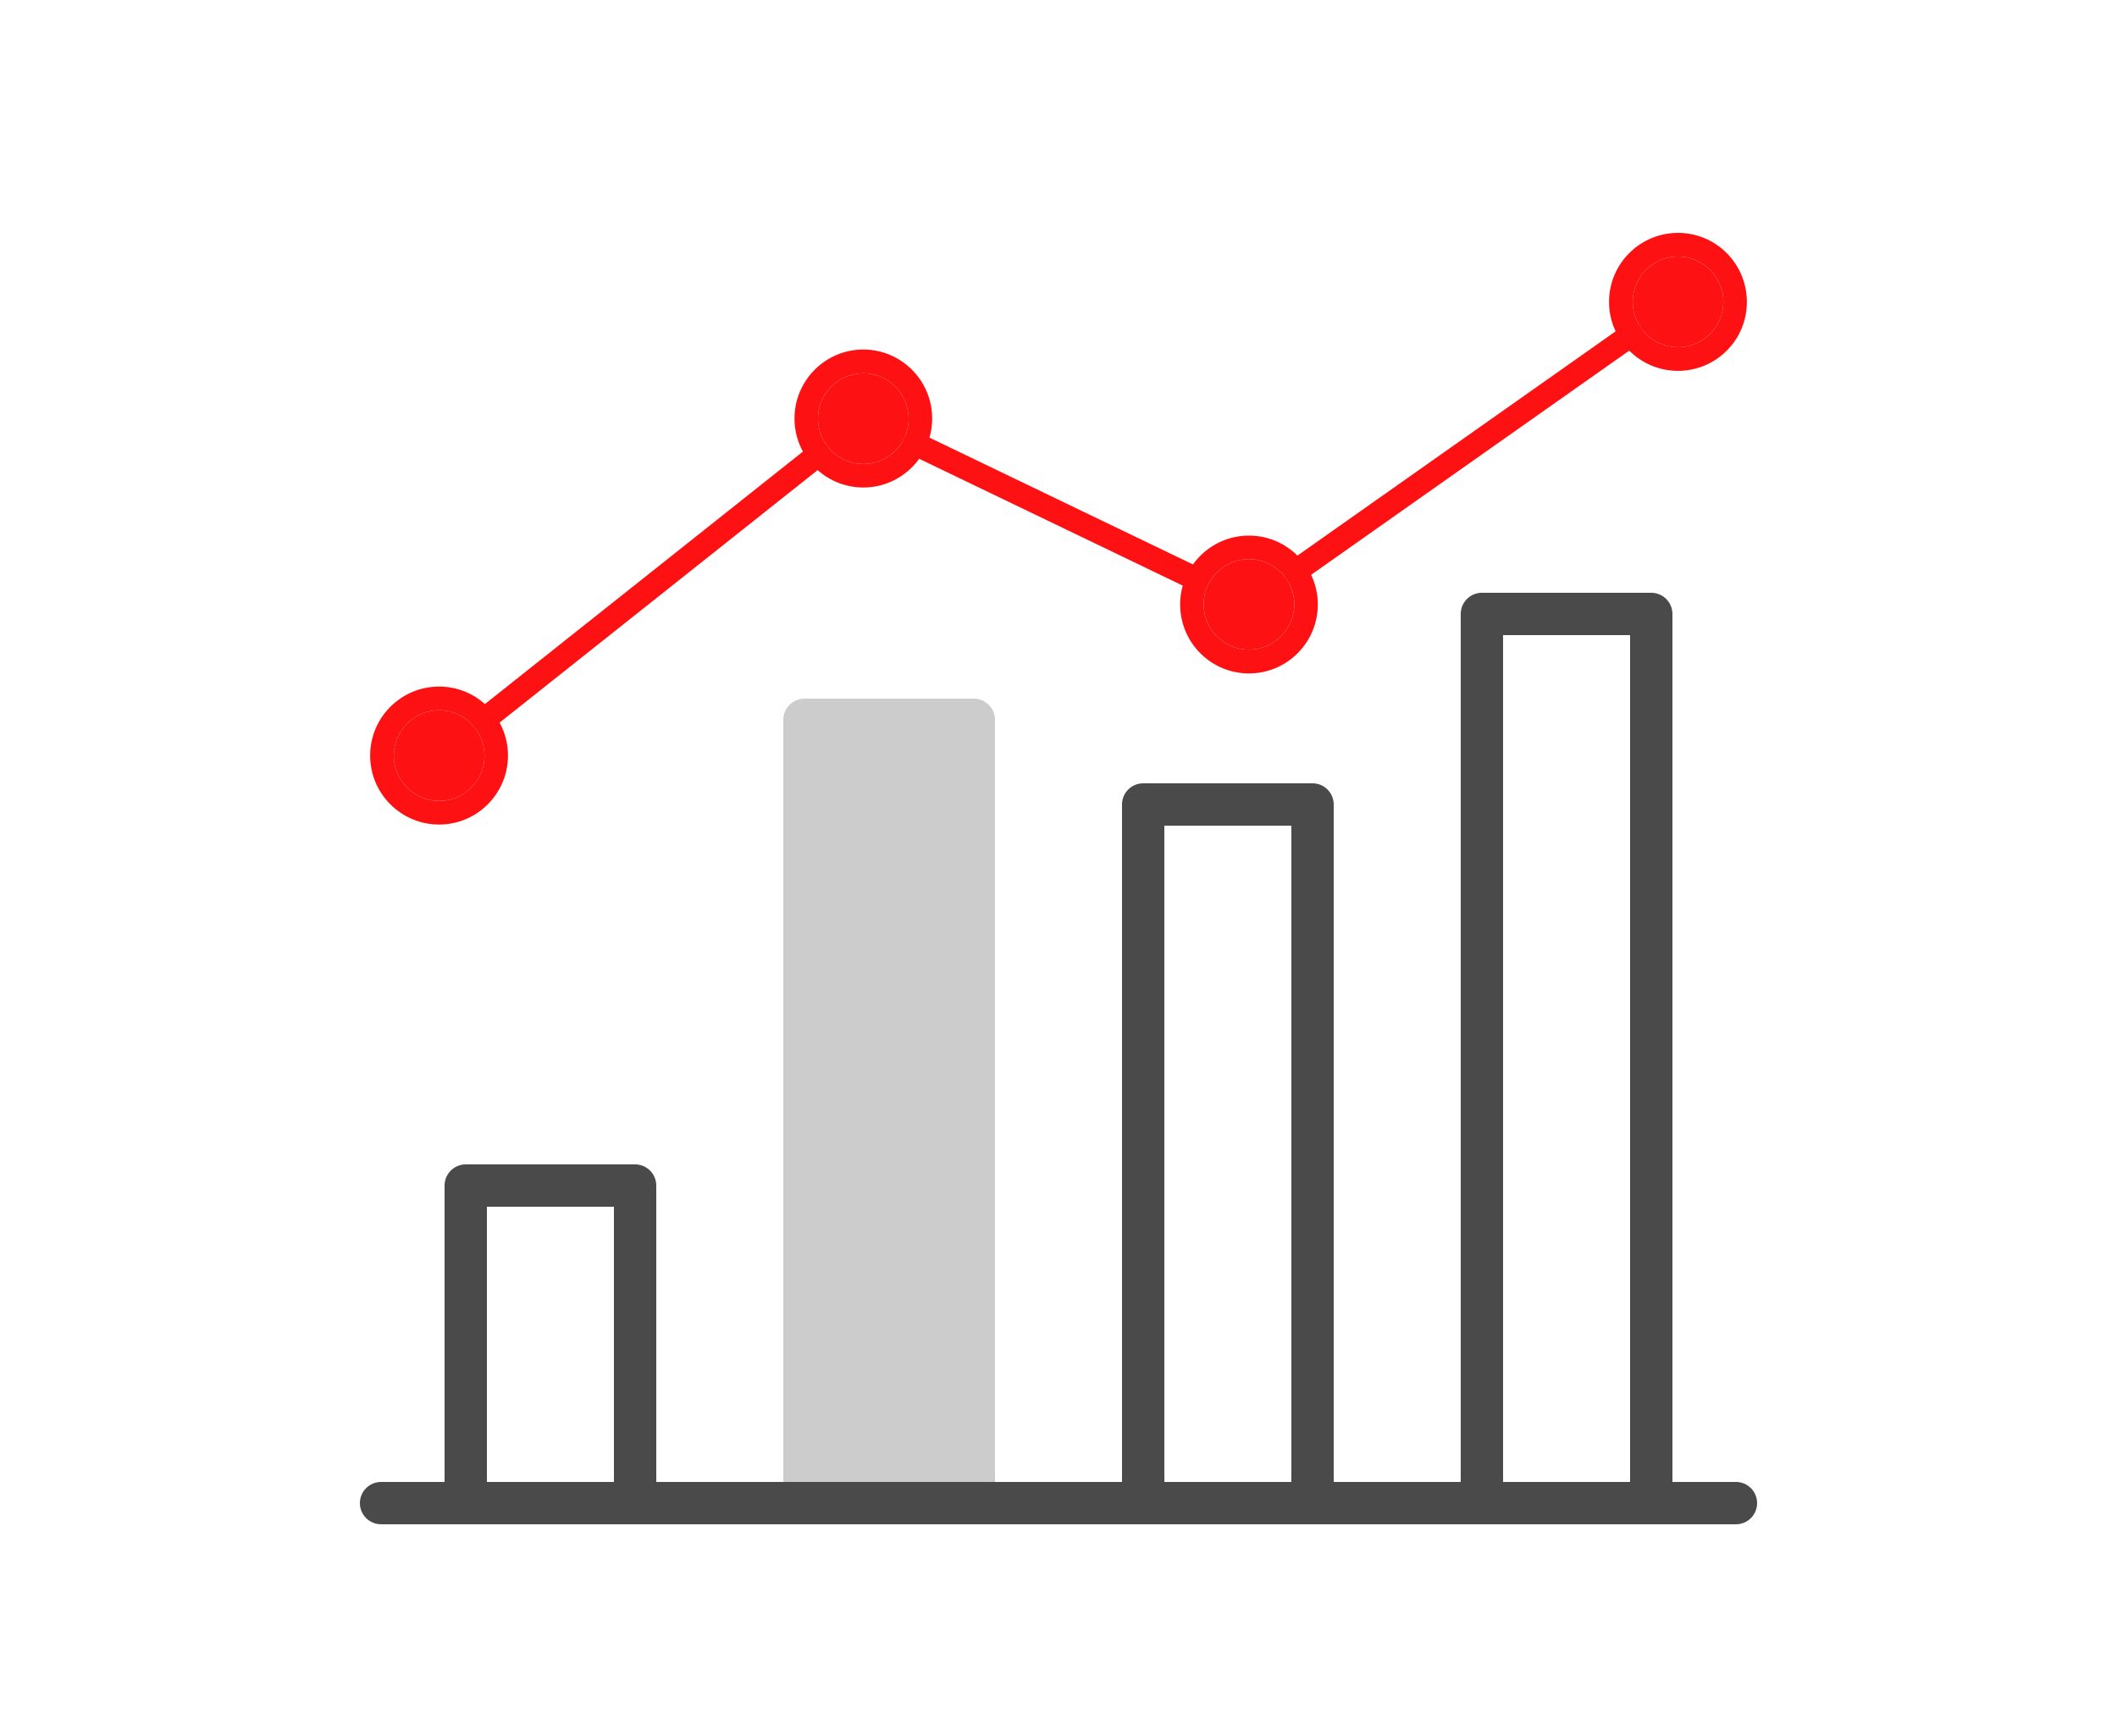 <svg width="100" height="82" viewBox="0 0 100 82" fill="none" xmlns="http://www.w3.org/2000/svg">
<path d="M61.201 27.549C61.025 27.549 60.849 27.464 60.742 27.311C60.566 27.059 60.627 26.715 60.879 26.531L76.739 15.353C76.992 15.177 77.336 15.238 77.52 15.483C77.696 15.736 77.634 16.08 77.382 16.264L61.522 27.441C61.422 27.518 61.315 27.549 61.201 27.549Z" fill="#FE1113"/>
<path d="M56.564 27.931C56.48 27.931 56.404 27.916 56.319 27.878L42.961 21.451C42.686 21.321 42.563 20.984 42.701 20.709C42.831 20.433 43.168 20.311 43.443 20.449L56.794 26.875C57.069 27.013 57.192 27.342 57.054 27.617C56.97 27.816 56.771 27.931 56.564 27.931Z" fill="#FE1113"/>
<path d="M22.855 34.572C22.694 34.572 22.526 34.503 22.419 34.358C22.228 34.113 22.266 33.769 22.511 33.57L38.325 21.015C38.57 20.824 38.914 20.862 39.105 21.107C39.297 21.352 39.258 21.696 39.013 21.895L23.199 34.45C23.1 34.526 22.977 34.572 22.855 34.572Z" fill="#FE1113"/>
<path d="M20.743 38.948C18.945 38.948 17.484 37.487 17.484 35.689C17.484 33.891 18.945 32.43 20.743 32.43C22.541 32.43 23.995 33.891 23.995 35.689C23.995 37.487 22.534 38.948 20.743 38.948ZM20.743 33.547C19.565 33.547 18.601 34.511 18.601 35.689C18.601 36.867 19.565 37.831 20.743 37.831C21.922 37.831 22.886 36.875 22.886 35.689C22.878 34.511 21.922 33.547 20.743 33.547Z" fill="#FE1113"/>
<path d="M20.743 33.547C19.565 33.547 18.601 34.511 18.601 35.689C18.601 36.867 19.565 37.831 20.743 37.831C21.922 37.831 22.886 36.875 22.886 35.689C22.878 34.511 21.922 33.547 20.743 33.547Z" fill="#FE1113"/>
<path d="M40.781 23.027C38.983 23.027 37.529 21.566 37.529 19.768C37.529 17.97 38.99 16.509 40.781 16.509C42.571 16.509 44.032 17.97 44.032 19.768C44.032 21.566 42.571 23.027 40.781 23.027ZM40.781 17.633C39.602 17.633 38.638 18.59 38.638 19.775C38.638 20.954 39.595 21.918 40.781 21.918C41.959 21.918 42.923 20.954 42.923 19.775C42.915 18.59 41.959 17.633 40.781 17.633Z" fill="#FE1113"/>
<path d="M40.781 17.633C39.602 17.633 38.638 18.59 38.638 19.775C38.638 20.954 39.595 21.918 40.781 21.918C41.959 21.918 42.923 20.954 42.923 19.775C42.915 18.59 41.959 17.633 40.781 17.633Z" fill="#FE1113"/>
<path d="M58.997 31.81C57.199 31.81 55.746 30.349 55.746 28.551C55.746 26.753 57.207 25.299 58.997 25.299C60.795 25.299 62.249 26.761 62.249 28.551C62.249 30.349 60.795 31.81 58.997 31.81ZM58.997 26.409C57.819 26.409 56.855 27.365 56.855 28.543C56.855 29.729 57.811 30.685 58.997 30.685C60.175 30.685 61.139 29.721 61.139 28.543C61.139 27.365 60.175 26.409 58.997 26.409Z" fill="#FE1113"/>
<path d="M58.997 26.409C57.819 26.409 56.855 27.365 56.855 28.543C56.855 29.729 57.811 30.685 58.997 30.685C60.175 30.685 61.139 29.721 61.139 28.543C61.139 27.365 60.175 26.409 58.997 26.409Z" fill="#FE1113"/>
<path d="M79.264 17.518C77.466 17.518 76.005 16.057 76.005 14.259C76.005 12.461 77.466 11 79.264 11C81.062 11 82.516 12.461 82.516 14.259C82.523 16.057 81.062 17.518 79.264 17.518ZM79.264 12.117C78.086 12.117 77.122 13.081 77.122 14.259C77.122 15.437 78.086 16.401 79.264 16.401C80.442 16.401 81.406 15.437 81.406 14.259C81.406 13.081 80.442 12.117 79.264 12.117Z" fill="#FE1113"/>
<path d="M79.264 12.117C78.086 12.117 77.122 13.081 77.122 14.259C77.122 15.437 78.086 16.401 79.264 16.401C80.442 16.401 81.406 15.437 81.406 14.259C81.406 13.081 80.442 12.117 79.264 12.117Z" fill="#FE1113"/>
<path fill-rule="evenodd" clip-rule="evenodd" d="M71 30V70H77V30H71ZM70 28C69.448 28 69 28.448 69 29V71C69 71.552 69.448 72 70 72H78C78.552 72 79 71.552 79 71V29C79 28.448 78.552 28 78 28H70Z" fill="#4A4A4A"/>
<path fill-rule="evenodd" clip-rule="evenodd" d="M55 39V70H61V39H55ZM54 37C53.448 37 53 37.448 53 38V71C53 71.552 53.448 72 54 72H62C62.552 72 63 71.552 63 71V38C63 37.448 62.552 37 62 37H54Z" fill="#4A4A4A"/>
<path d="M46 33H38C37.448 33 37 33.448 37 34V71C37 71.552 37.448 72 38 72H46C46.552 72 47 71.552 47 71V34C47 33.448 46.552 33 46 33Z" fill="#CCCCCC"/>
<path fill-rule="evenodd" clip-rule="evenodd" d="M23 57V70H29V57H23ZM22 55C21.448 55 21 55.448 21 56V71C21 71.552 21.448 72 22 72H30C30.552 72 31 71.552 31 71V56C31 55.448 30.552 55 30 55H22Z" fill="#4A4A4A"/>
<path fill-rule="evenodd" clip-rule="evenodd" d="M17 71C17 70.448 17.448 70 18 70H82C82.552 70 83 70.448 83 71C83 71.552 82.552 72 82 72H18C17.448 72 17 71.552 17 71Z" fill="#4A4A4A"/>
</svg>
